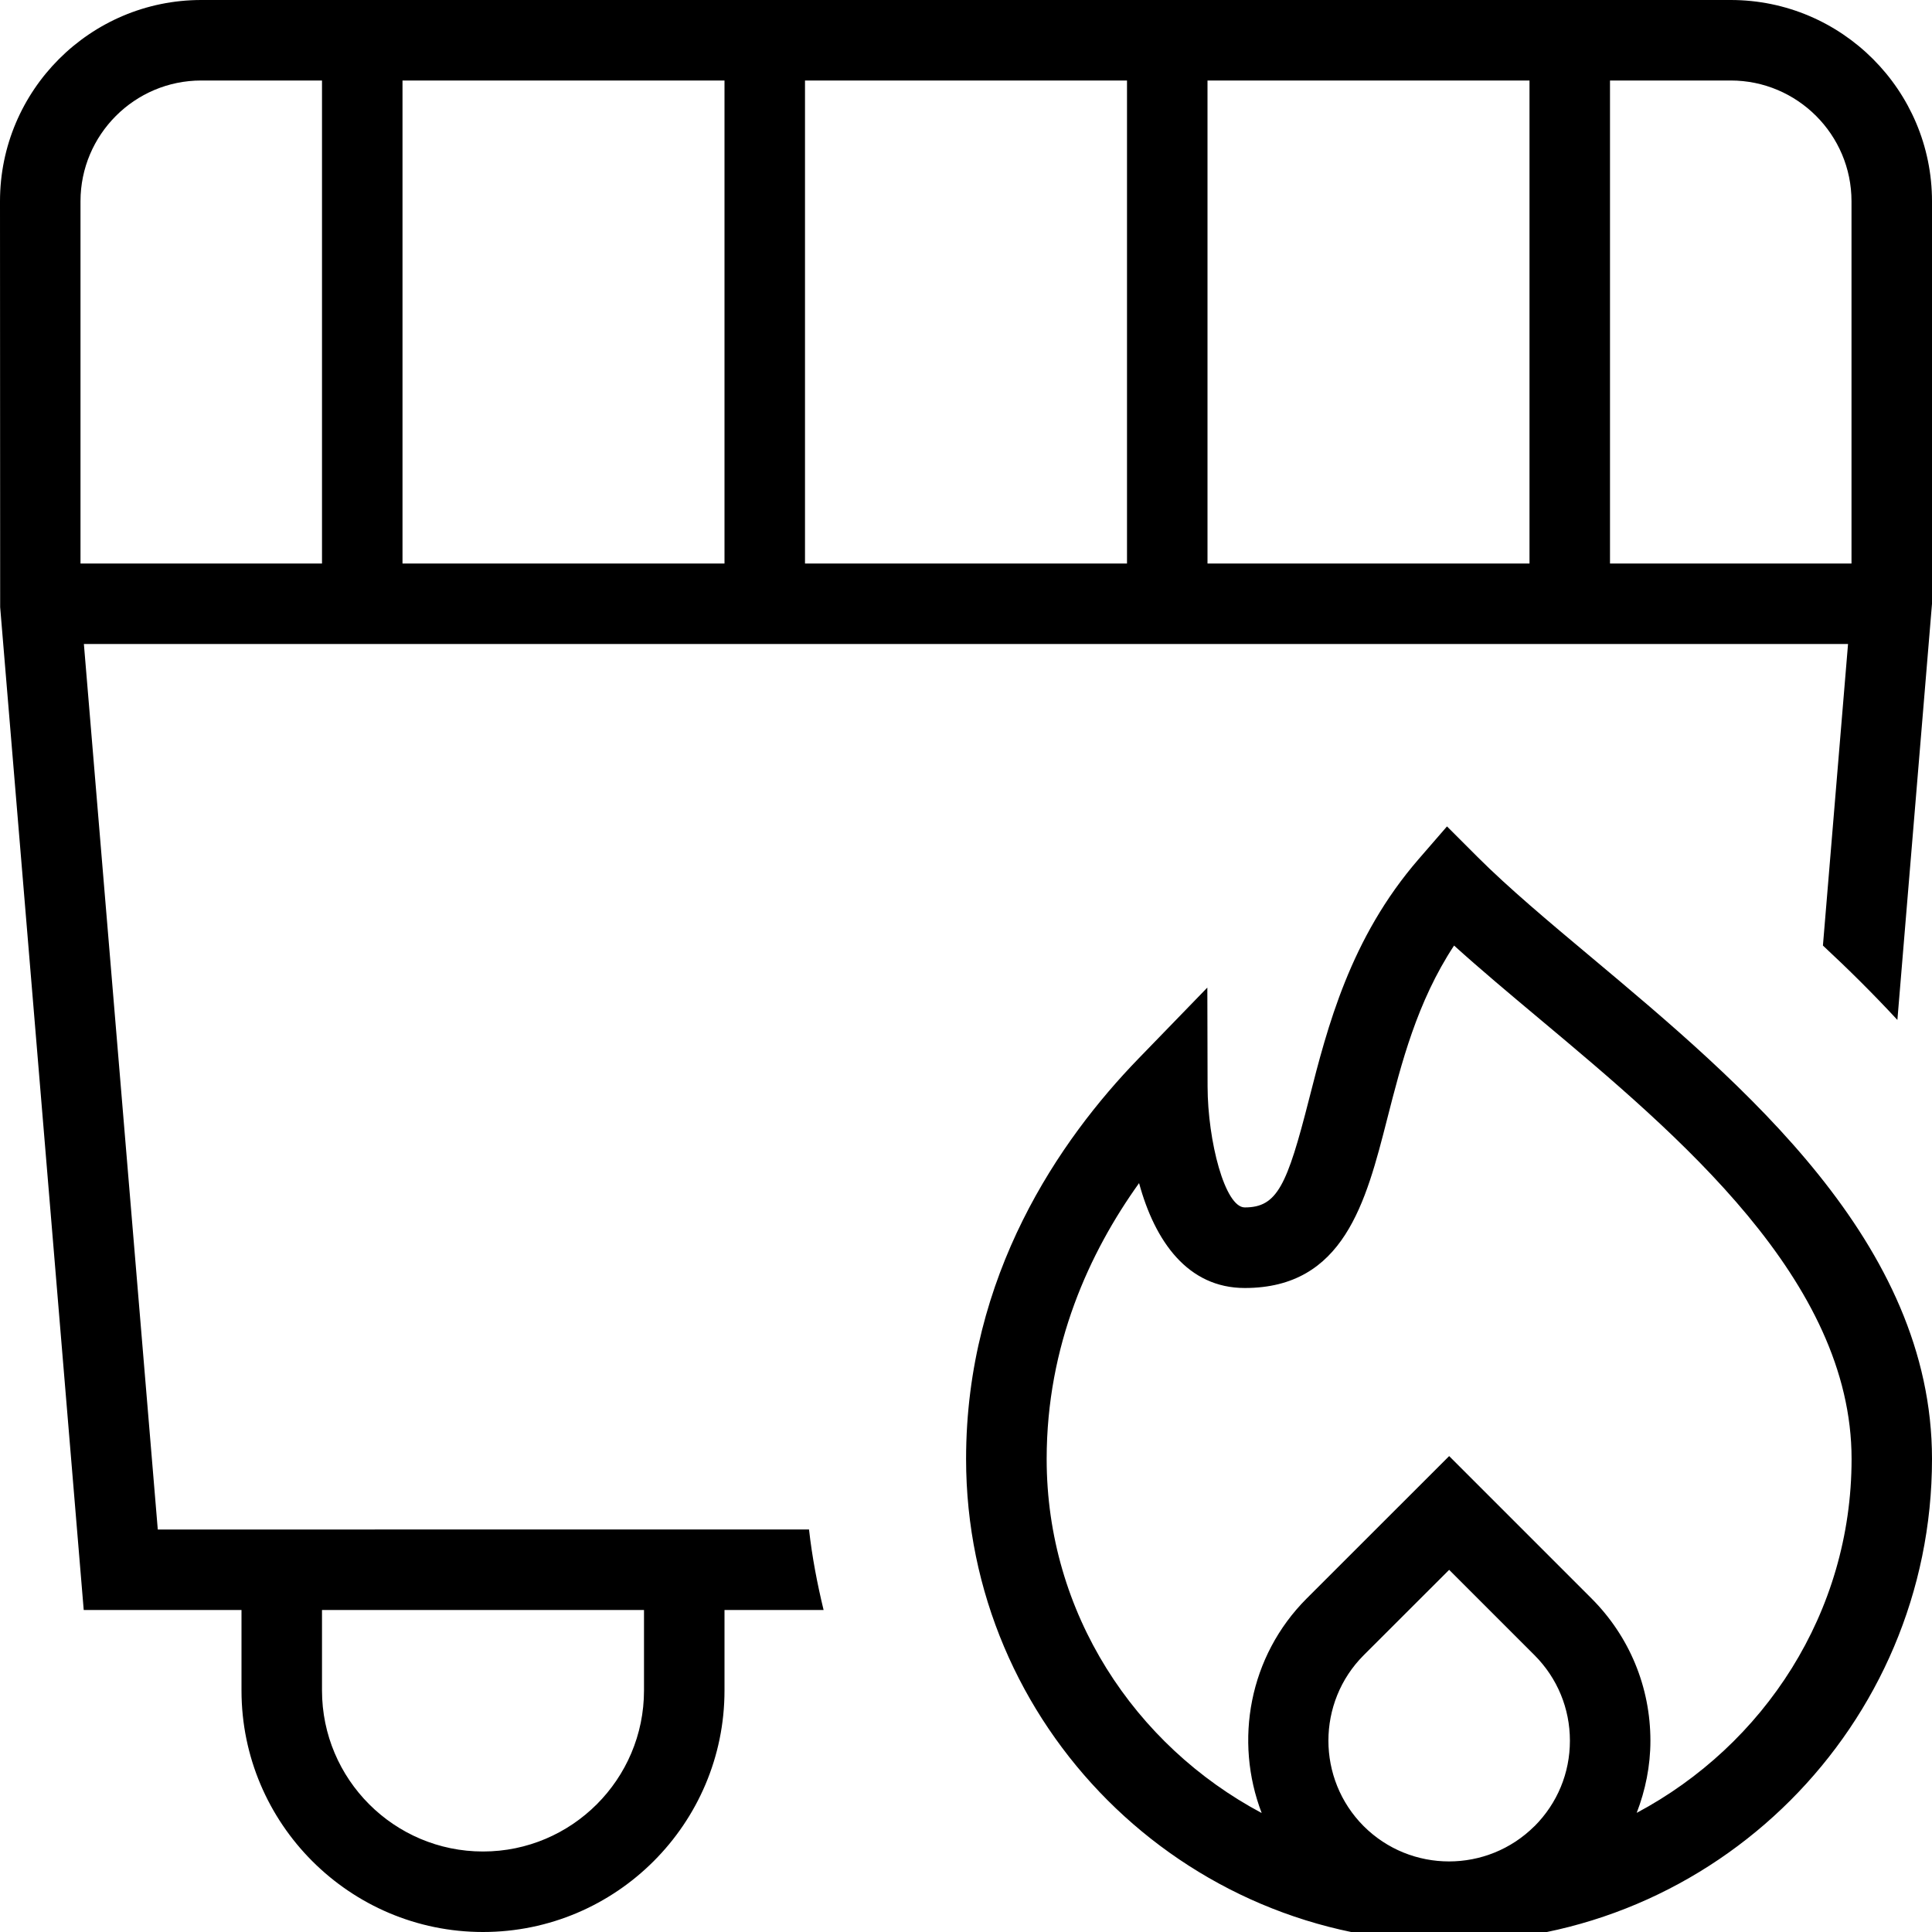 <?xml version="1.0" encoding="UTF-8"?>
<svg xmlns="http://www.w3.org/2000/svg" id="Layer_1" data-name="Layer 1" viewBox="0 0 24 24">
  <path d="m21.5,0H2.5C1.121,0,0,1.122,0,2.5l.002,5.042,1.038,12.458h1.96v1c0,1.654,1.346,3,3,3s3-1.346,3-3v-1h1.231c-.079-.327-.143-.659-.181-1H1.96l-.918-11h21.915l-.312,3.746c.314.292.625.6.925.924l.43-5.17V2.5c0-1.378-1.121-2.5-2.5-2.5Zm-13.5,21c0,1.103-.897,2-2,2s-2-.897-2-2v-1h4v1ZM10,1h4v6h-4V1Zm-1,6h-4V1h4v6ZM15,1h4v6h-4V1ZM2.5,1h1.5v6H1V2.5c0-.827.673-1.5,1.5-1.5Zm20.501,6h-3.001V1h1.5c.827,0,1.5.673,1.5,1.5v4.5Zm-3.233,4.892c-.529-.443-1.03-.863-1.413-1.246l-.38-.38-.352.406c-.852.983-1.134,2.09-1.361,2.98-.274,1.076-.396,1.347-.799,1.347-.247,0-.46-.825-.462-1.5l-.003-1.231-.856.883c-.977,1.008-2.141,2.689-2.141,4.973,0,3.308,2.69,5.999,5.998,6,0,0,0,0,.001,0,0,0,0,0,0,0,0,0,0,0,0,0,3.309,0,6-2.691,6-6,0-2.688-2.348-4.653-4.233-6.233Zm-.706,10.793c-.586.584-1.536.585-2.122,0-.584-.586-.584-1.538,0-2.123l1.062-1.061,1.061,1.061c.283.284.439.661.439,1.062s-.156.777-.439,1.061Zm1.269-.163c.109-.283.171-.585.171-.897,0-.668-.26-1.296-.732-1.769l-1.768-1.768-1.769,1.768c-.719.719-.903,1.771-.56,2.666-1.58-.841-2.671-2.486-2.671-4.397,0-1.415.532-2.568,1.148-3.428.197.724.605,1.303,1.313,1.303,1.232,0,1.505-1.067,1.769-2.1.176-.688.37-1.454.831-2.154.324.293.687.597,1.063.912,1.727,1.446,3.875,3.246,3.875,5.466,0,1.911-1.091,3.556-2.671,4.397Z"/>
</svg>

